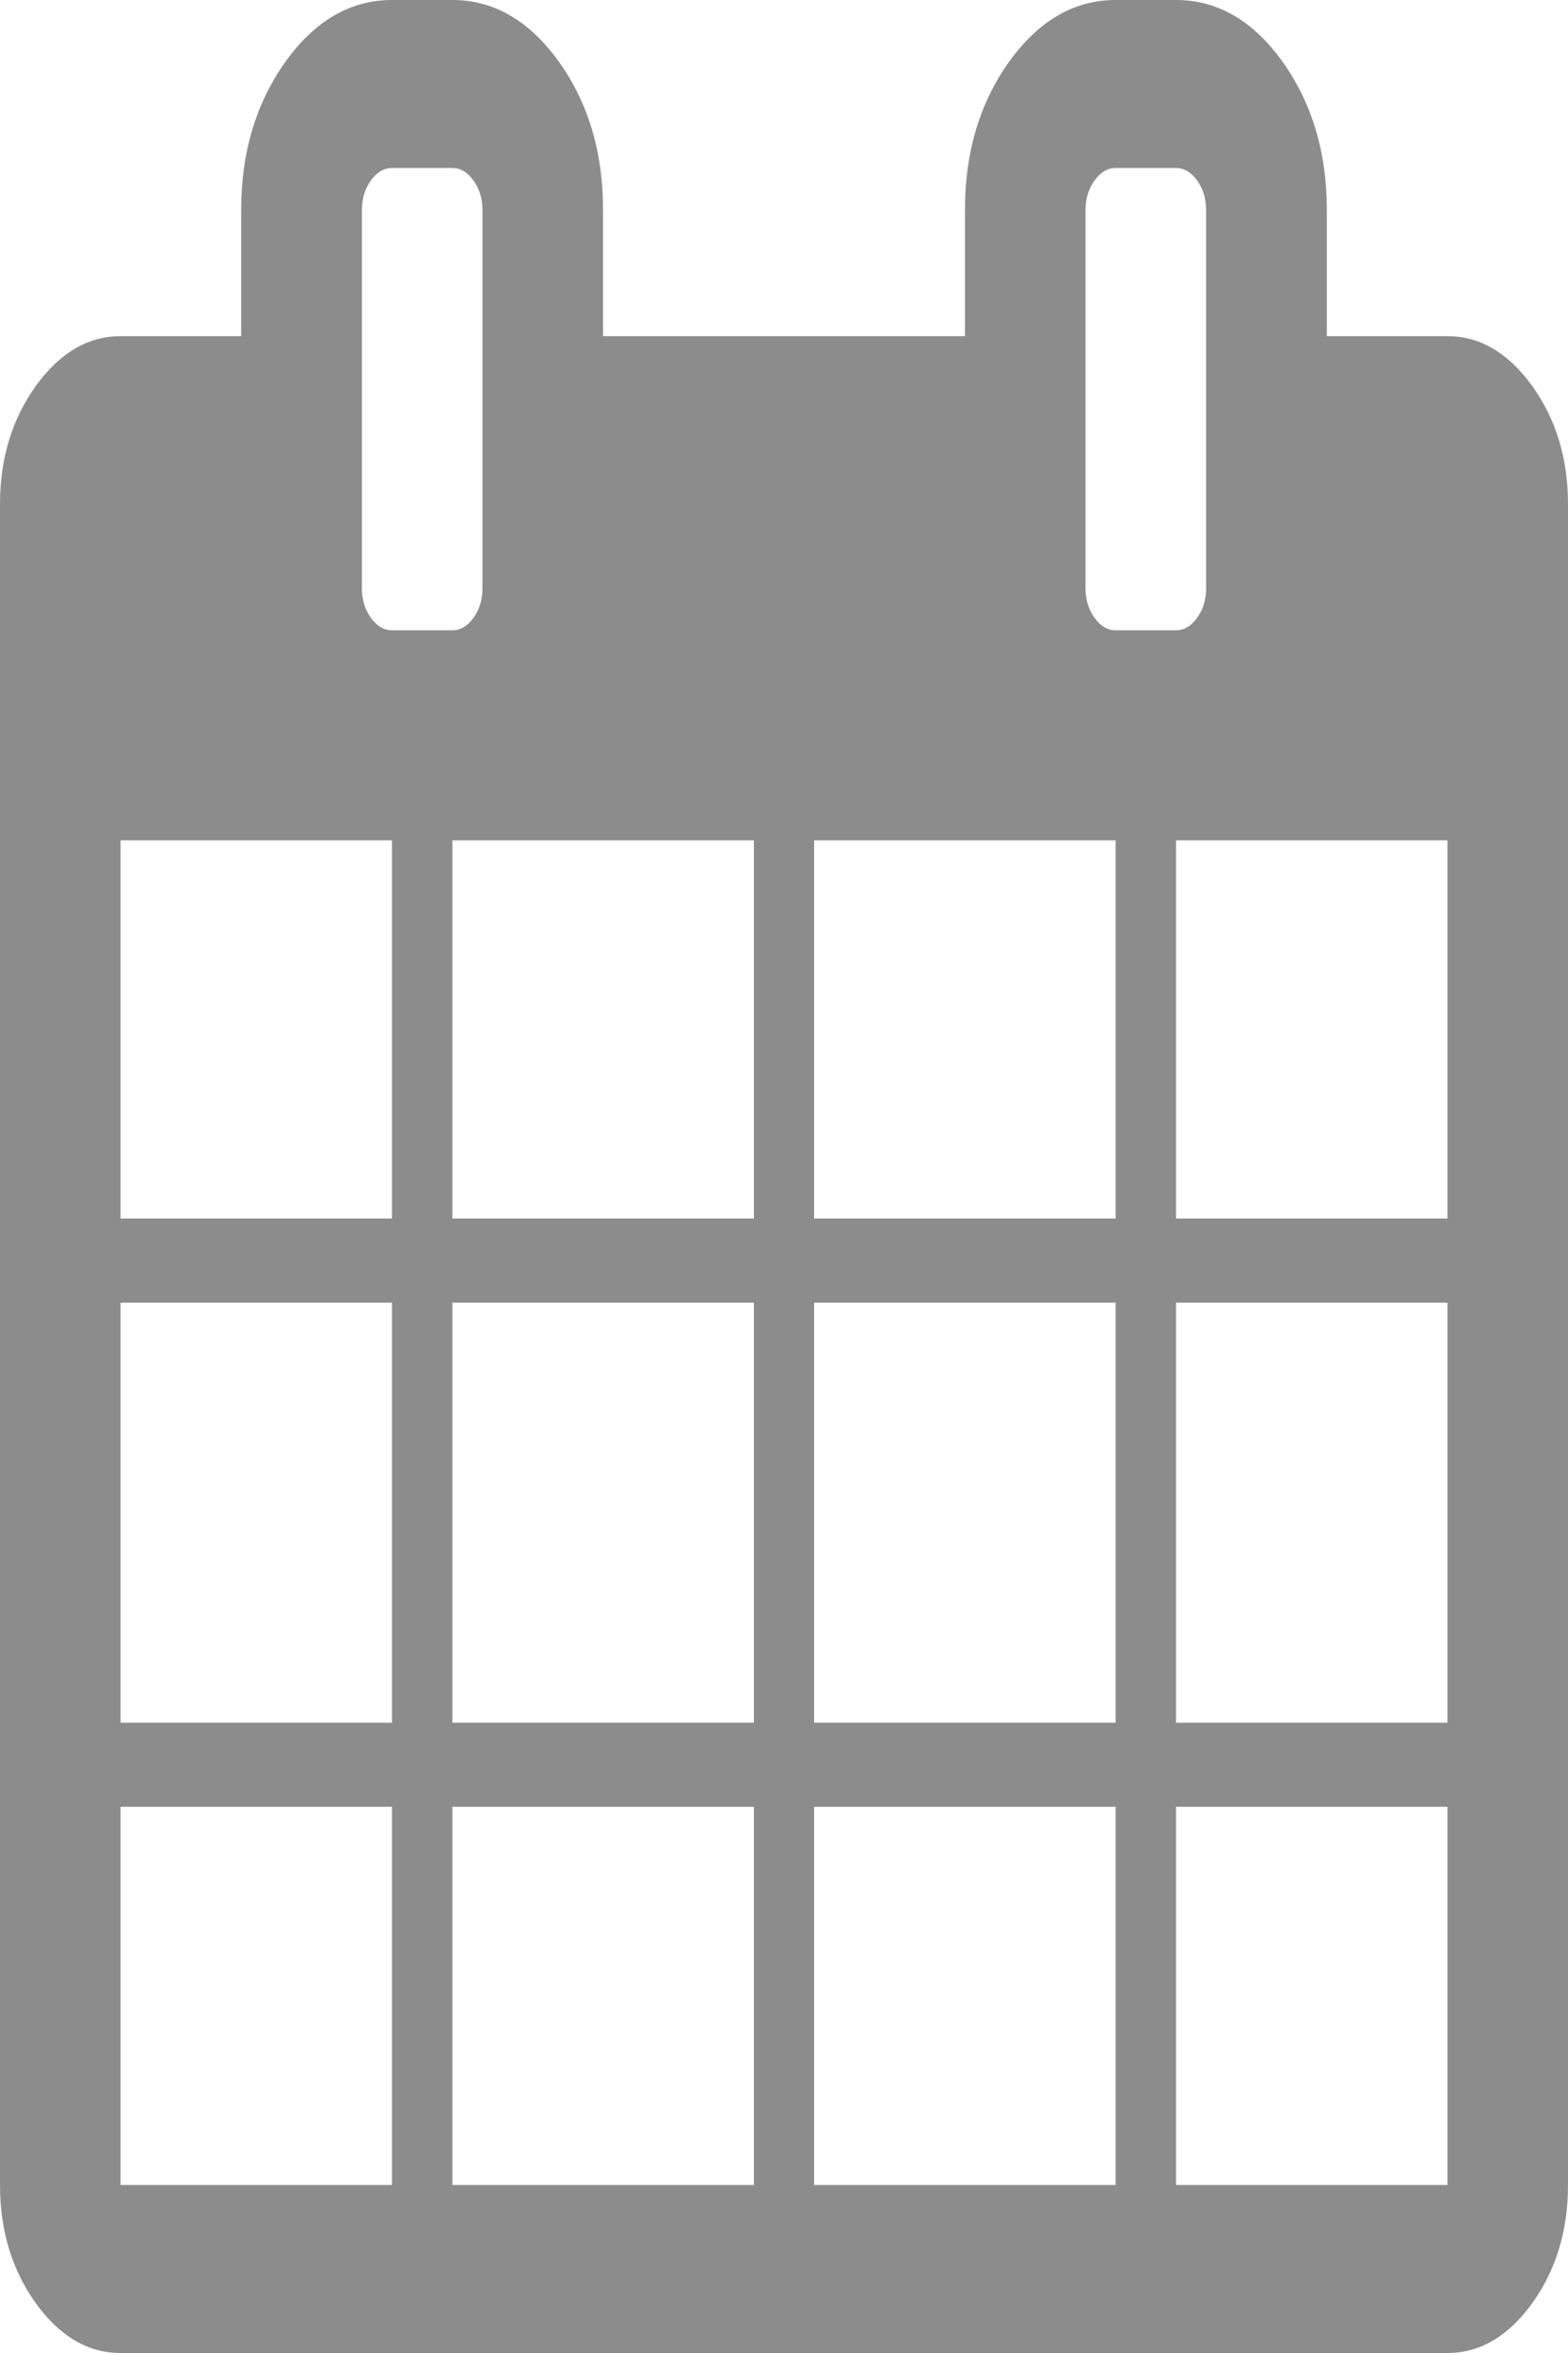 ﻿<?xml version="1.0" encoding="utf-8"?>
<svg version="1.1" xmlns:xlink="http://www.w3.org/1999/xlink" width="10px" height="15px" xmlns="http://www.w3.org/2000/svg">
  <g transform="matrix(1 0 0 1 -595 -185 )">
    <path d="M 0.769 11.518  L 0.769 13.929  L 2.5 13.929  L 2.5 11.518  L 0.769 11.518  Z M 2.885 11.518  L 2.885 13.929  L 4.808 13.929  L 4.808 11.518  L 2.885 11.518  Z M 0.769 8.304  L 0.769 10.982  L 2.5 10.982  L 2.5 8.304  L 0.769 8.304  Z M 2.885 8.304  L 2.885 10.982  L 4.808 10.982  L 4.808 8.304  L 2.885 8.304  Z M 0.769 5.357  L 0.769 7.768  L 2.5 7.768  L 2.5 5.357  L 0.769 5.357  Z M 5.192 11.518  L 5.192 13.929  L 7.115 13.929  L 7.115 11.518  L 5.192 11.518  Z M 2.885 5.357  L 2.885 7.768  L 4.808 7.768  L 4.808 5.357  L 2.885 5.357  Z M 7.5 11.518  L 7.5 13.929  L 9.231 13.929  L 9.231 11.518  L 7.5 11.518  Z M 5.192 8.304  L 5.192 10.982  L 7.115 10.982  L 7.115 8.304  L 5.192 8.304  Z M 3.02 3.938  C 3.058 3.885  3.077 3.823  3.077 3.75  L 3.077 1.339  C 3.077 1.267  3.058 1.204  3.02 1.151  C 2.982 1.098  2.937 1.071  2.885 1.071  L 2.5 1.071  C 2.448 1.071  2.403 1.098  2.365 1.151  C 2.327 1.204  2.308 1.267  2.308 1.339  L 2.308 3.75  C 2.308 3.823  2.327 3.885  2.365 3.938  C 2.403 3.991  2.448 4.018  2.5 4.018  L 2.885 4.018  C 2.937 4.018  2.982 3.991  3.02 3.938  Z M 7.5 8.304  L 7.5 10.982  L 9.231 10.982  L 9.231 8.304  L 7.5 8.304  Z M 5.192 5.357  L 5.192 7.768  L 7.115 7.768  L 7.115 5.357  L 5.192 5.357  Z M 7.5 5.357  L 7.5 7.768  L 9.231 7.768  L 9.231 5.357  L 7.5 5.357  Z M 7.635 3.938  C 7.673 3.885  7.692 3.823  7.692 3.75  L 7.692 1.339  C 7.692 1.267  7.673 1.204  7.635 1.151  C 7.597 1.098  7.552 1.071  7.5 1.071  L 7.115 1.071  C 7.063 1.071  7.018 1.098  6.98 1.151  C 6.942 1.204  6.923 1.267  6.923 1.339  L 6.923 3.75  C 6.923 3.823  6.942 3.885  6.98 3.938  C 7.018 3.991  7.063 4.018  7.115 4.018  L 7.5 4.018  C 7.552 4.018  7.597 3.991  7.635 3.938  Z M 9.772 2.461  C 9.924 2.673  10 2.924  10 3.214  L 10 13.929  C 10 14.219  9.924 14.47  9.772 14.682  C 9.619 14.894  9.439 15  9.231 15  L 0.769 15  C 0.561 15  0.381 14.894  0.228 14.682  C 0.076 14.47  0 14.219  0 13.929  L 0 3.214  C 0 2.924  0.076 2.673  0.228 2.461  C 0.381 2.249  0.561 2.143  0.769 2.143  L 1.538 2.143  L 1.538 1.339  C 1.538 0.971  1.633 0.656  1.821 0.393  C 2.009 0.131  2.236 0  2.5 0  L 2.885 0  C 3.149 0  3.375 0.131  3.564 0.393  C 3.752 0.656  3.846 0.971  3.846 1.339  L 3.846 2.143  L 6.154 2.143  L 6.154 1.339  C 6.154 0.971  6.248 0.656  6.436 0.393  C 6.625 0.131  6.851 0  7.115 0  L 7.5 0  C 7.764 0  7.991 0.131  8.179 0.393  C 8.367 0.656  8.462 0.971  8.462 1.339  L 8.462 2.143  L 9.231 2.143  C 9.439 2.143  9.619 2.249  9.772 2.461  Z " fill-rule="nonzero" fill="#8c8c8c" stroke="none" transform="matrix(1 0 0 1 595 185 )" />
  </g>
</svg>